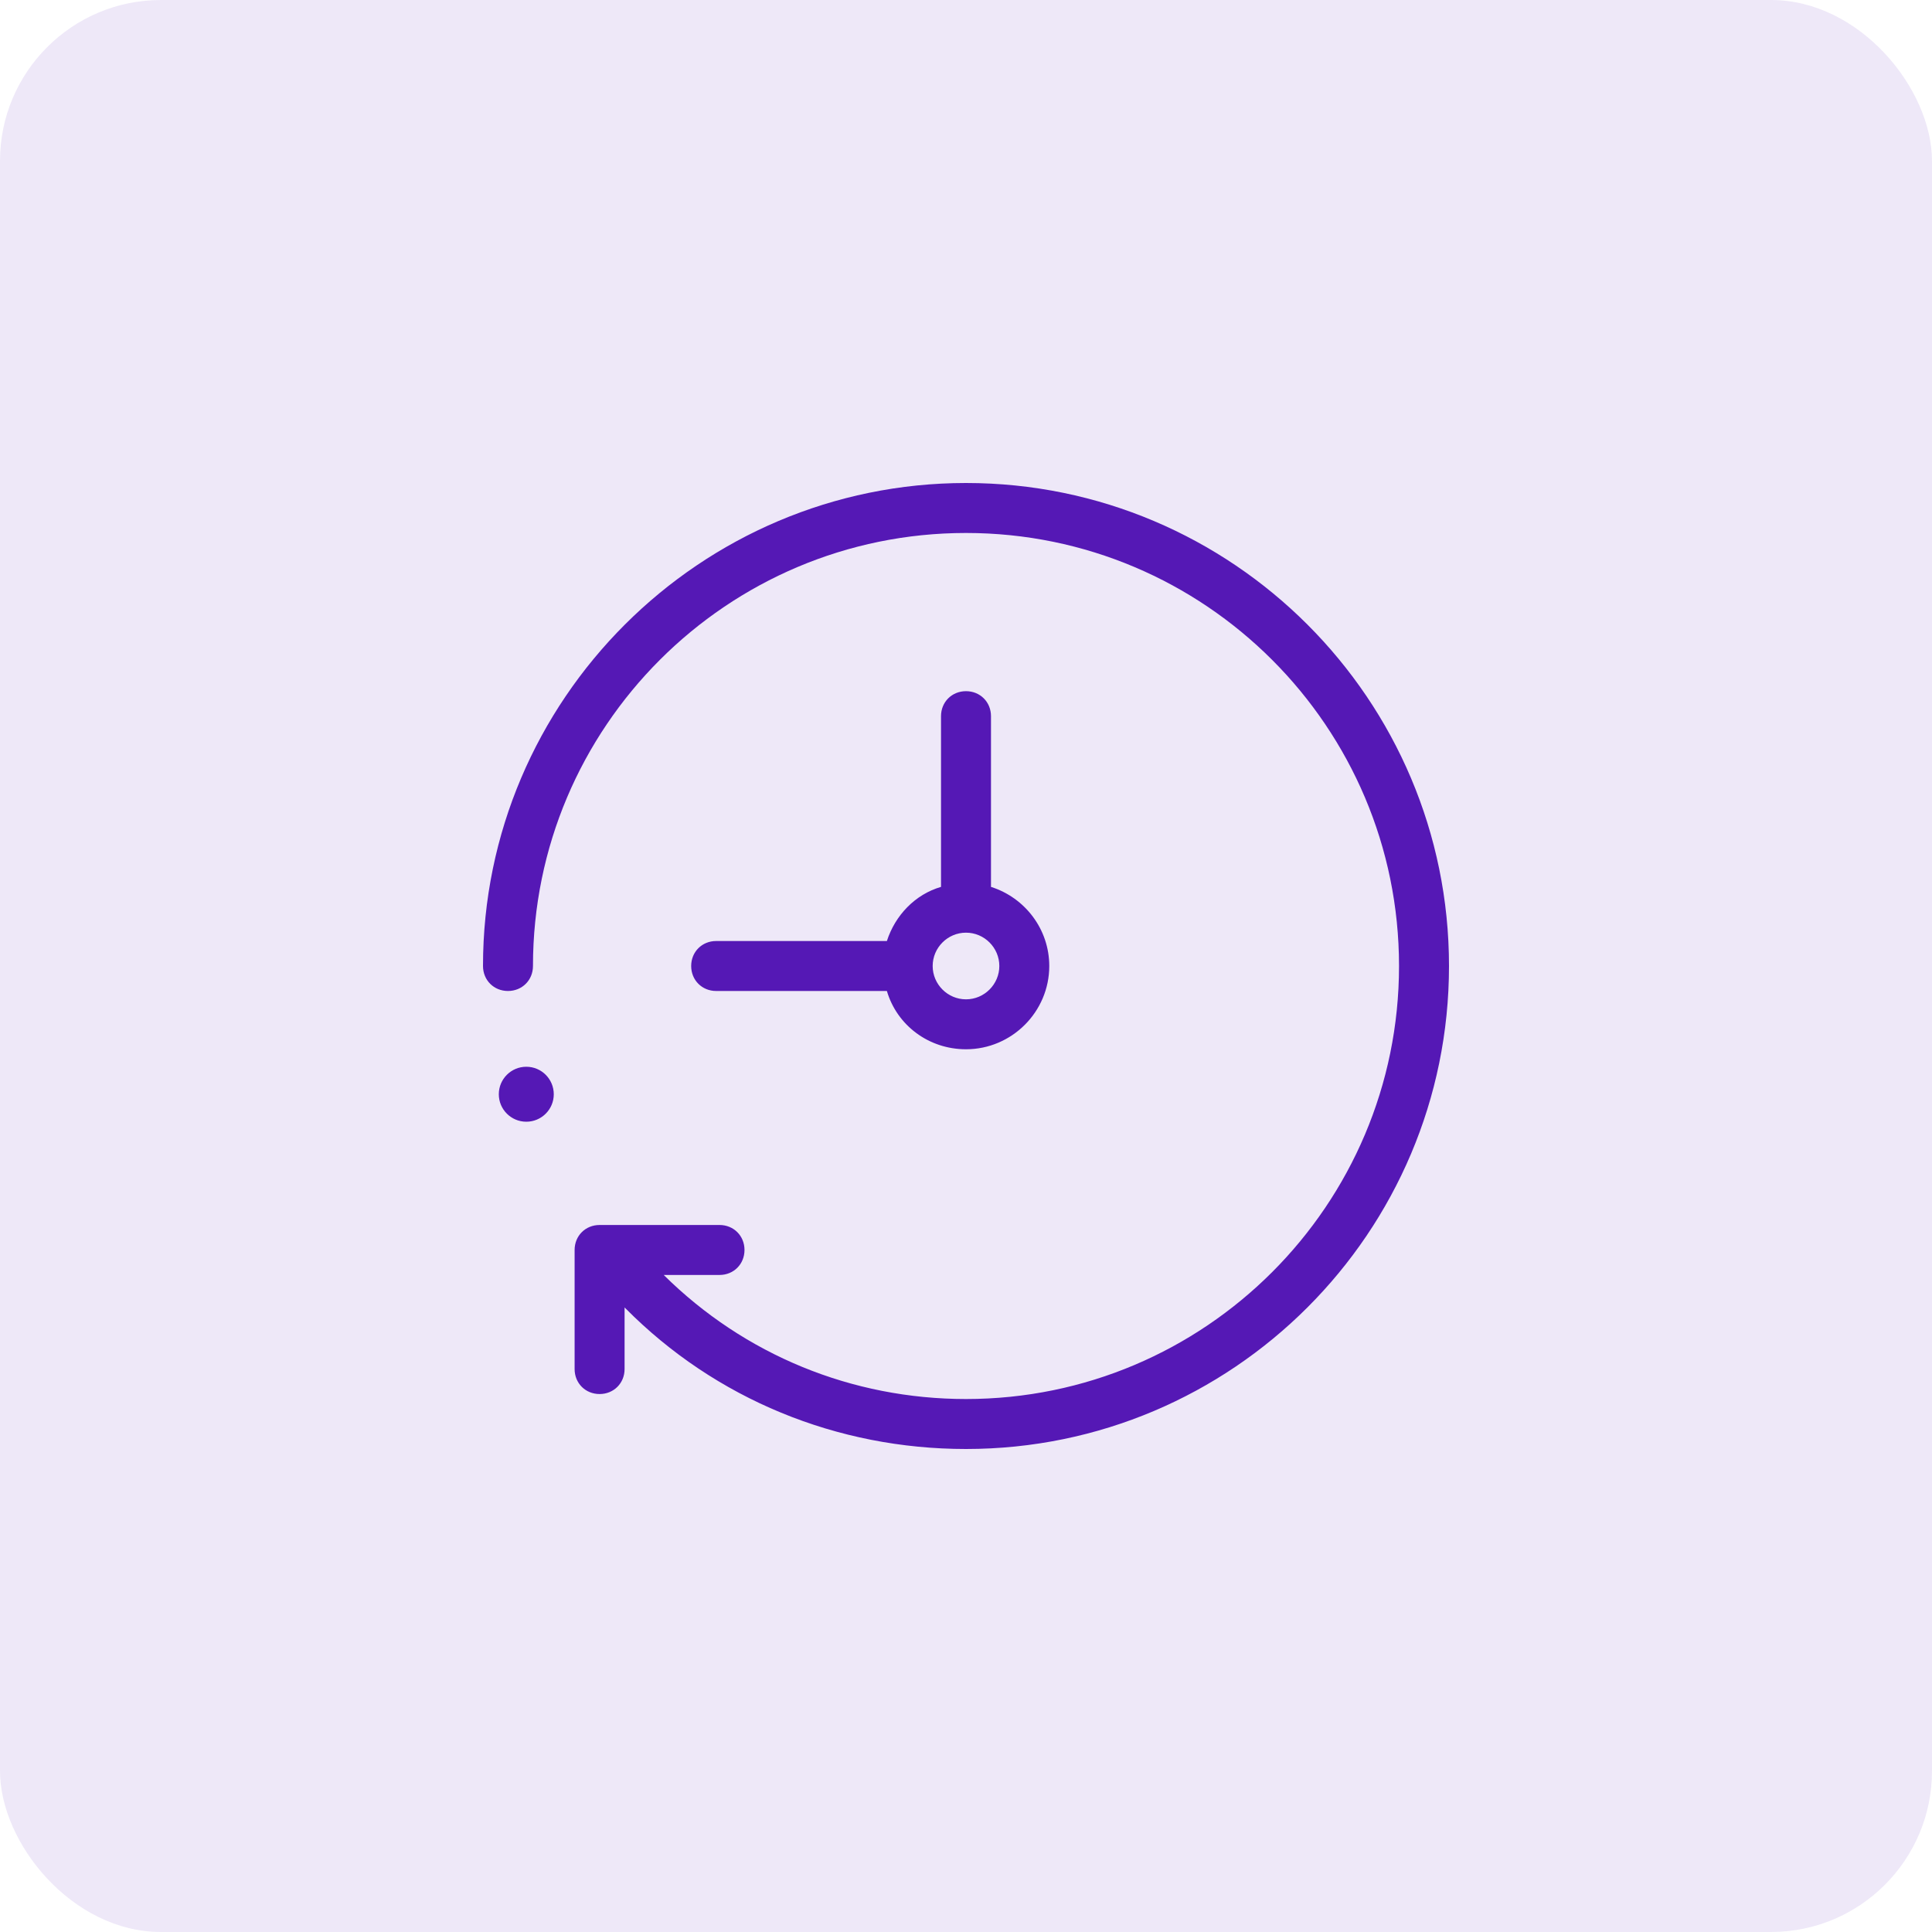 <svg width="60" height="60" viewBox="0 0 60 60" fill="none" xmlns="http://www.w3.org/2000/svg">
<rect opacity="0.1" y="1.52588e-05" width="60" height="60" rx="5" fill="#5518B5"/>
<g clip-path="url(#clip0_1173_3854)">
<path d="M30 21.465C30.44 21.465 30.776 21.802 30.776 22.241V27.543C31.836 27.879 32.586 28.862 32.586 30C32.586 31.422 31.422 32.586 30 32.586C28.836 32.586 27.854 31.836 27.543 30.776H22.241C21.802 30.776 21.465 30.44 21.465 30C21.465 29.56 21.802 29.224 22.241 29.224H27.543C27.802 28.422 28.422 27.776 29.224 27.543V22.241C29.224 21.802 29.56 21.465 30 21.465ZM28.965 30C28.965 30.569 29.431 31.035 30 31.035C30.569 31.035 31.035 30.569 31.035 30C31.035 29.431 30.569 28.965 30 28.965C29.431 28.965 28.965 29.431 28.965 30Z" fill="#5518B5"/>
<path d="M30 15C38.276 15 45 21.724 45 30C45 38.276 38.276 45 30 45C25.991 45 22.215 43.448 19.422 40.629L19.397 40.603V42.517C19.397 42.957 19.06 43.293 18.621 43.293C18.181 43.293 17.845 42.957 17.845 42.517V38.819C17.845 38.379 18.181 38.043 18.621 38.043H22.345C22.785 38.043 23.121 38.379 23.121 38.819C23.121 39.259 22.785 39.595 22.345 39.595H20.612C23.121 42.078 26.457 43.448 30 43.448C37.422 43.448 43.448 37.422 43.448 30C43.448 22.578 37.422 16.552 30 16.552C22.578 16.552 16.552 22.578 16.552 30C16.552 30.44 16.215 30.776 15.776 30.776C15.336 30.776 15 30.44 15 30C15 21.724 21.75 15 30 15Z" fill="#5518B5"/>
<path d="M16.345 34.836C15.873 34.836 15.491 34.454 15.491 33.983C15.491 33.511 15.873 33.129 16.345 33.129C16.816 33.129 17.198 33.511 17.198 33.983C17.198 34.454 16.816 34.836 16.345 34.836Z" fill="#5518B5"/>
</g>
<defs>
<clipPath id="clip0_1173_3854">
<rect width="30" height="30" fill="white" transform="matrix(-1 0 0 1 45 15)"/>
</clipPath>
</defs>
</svg>
